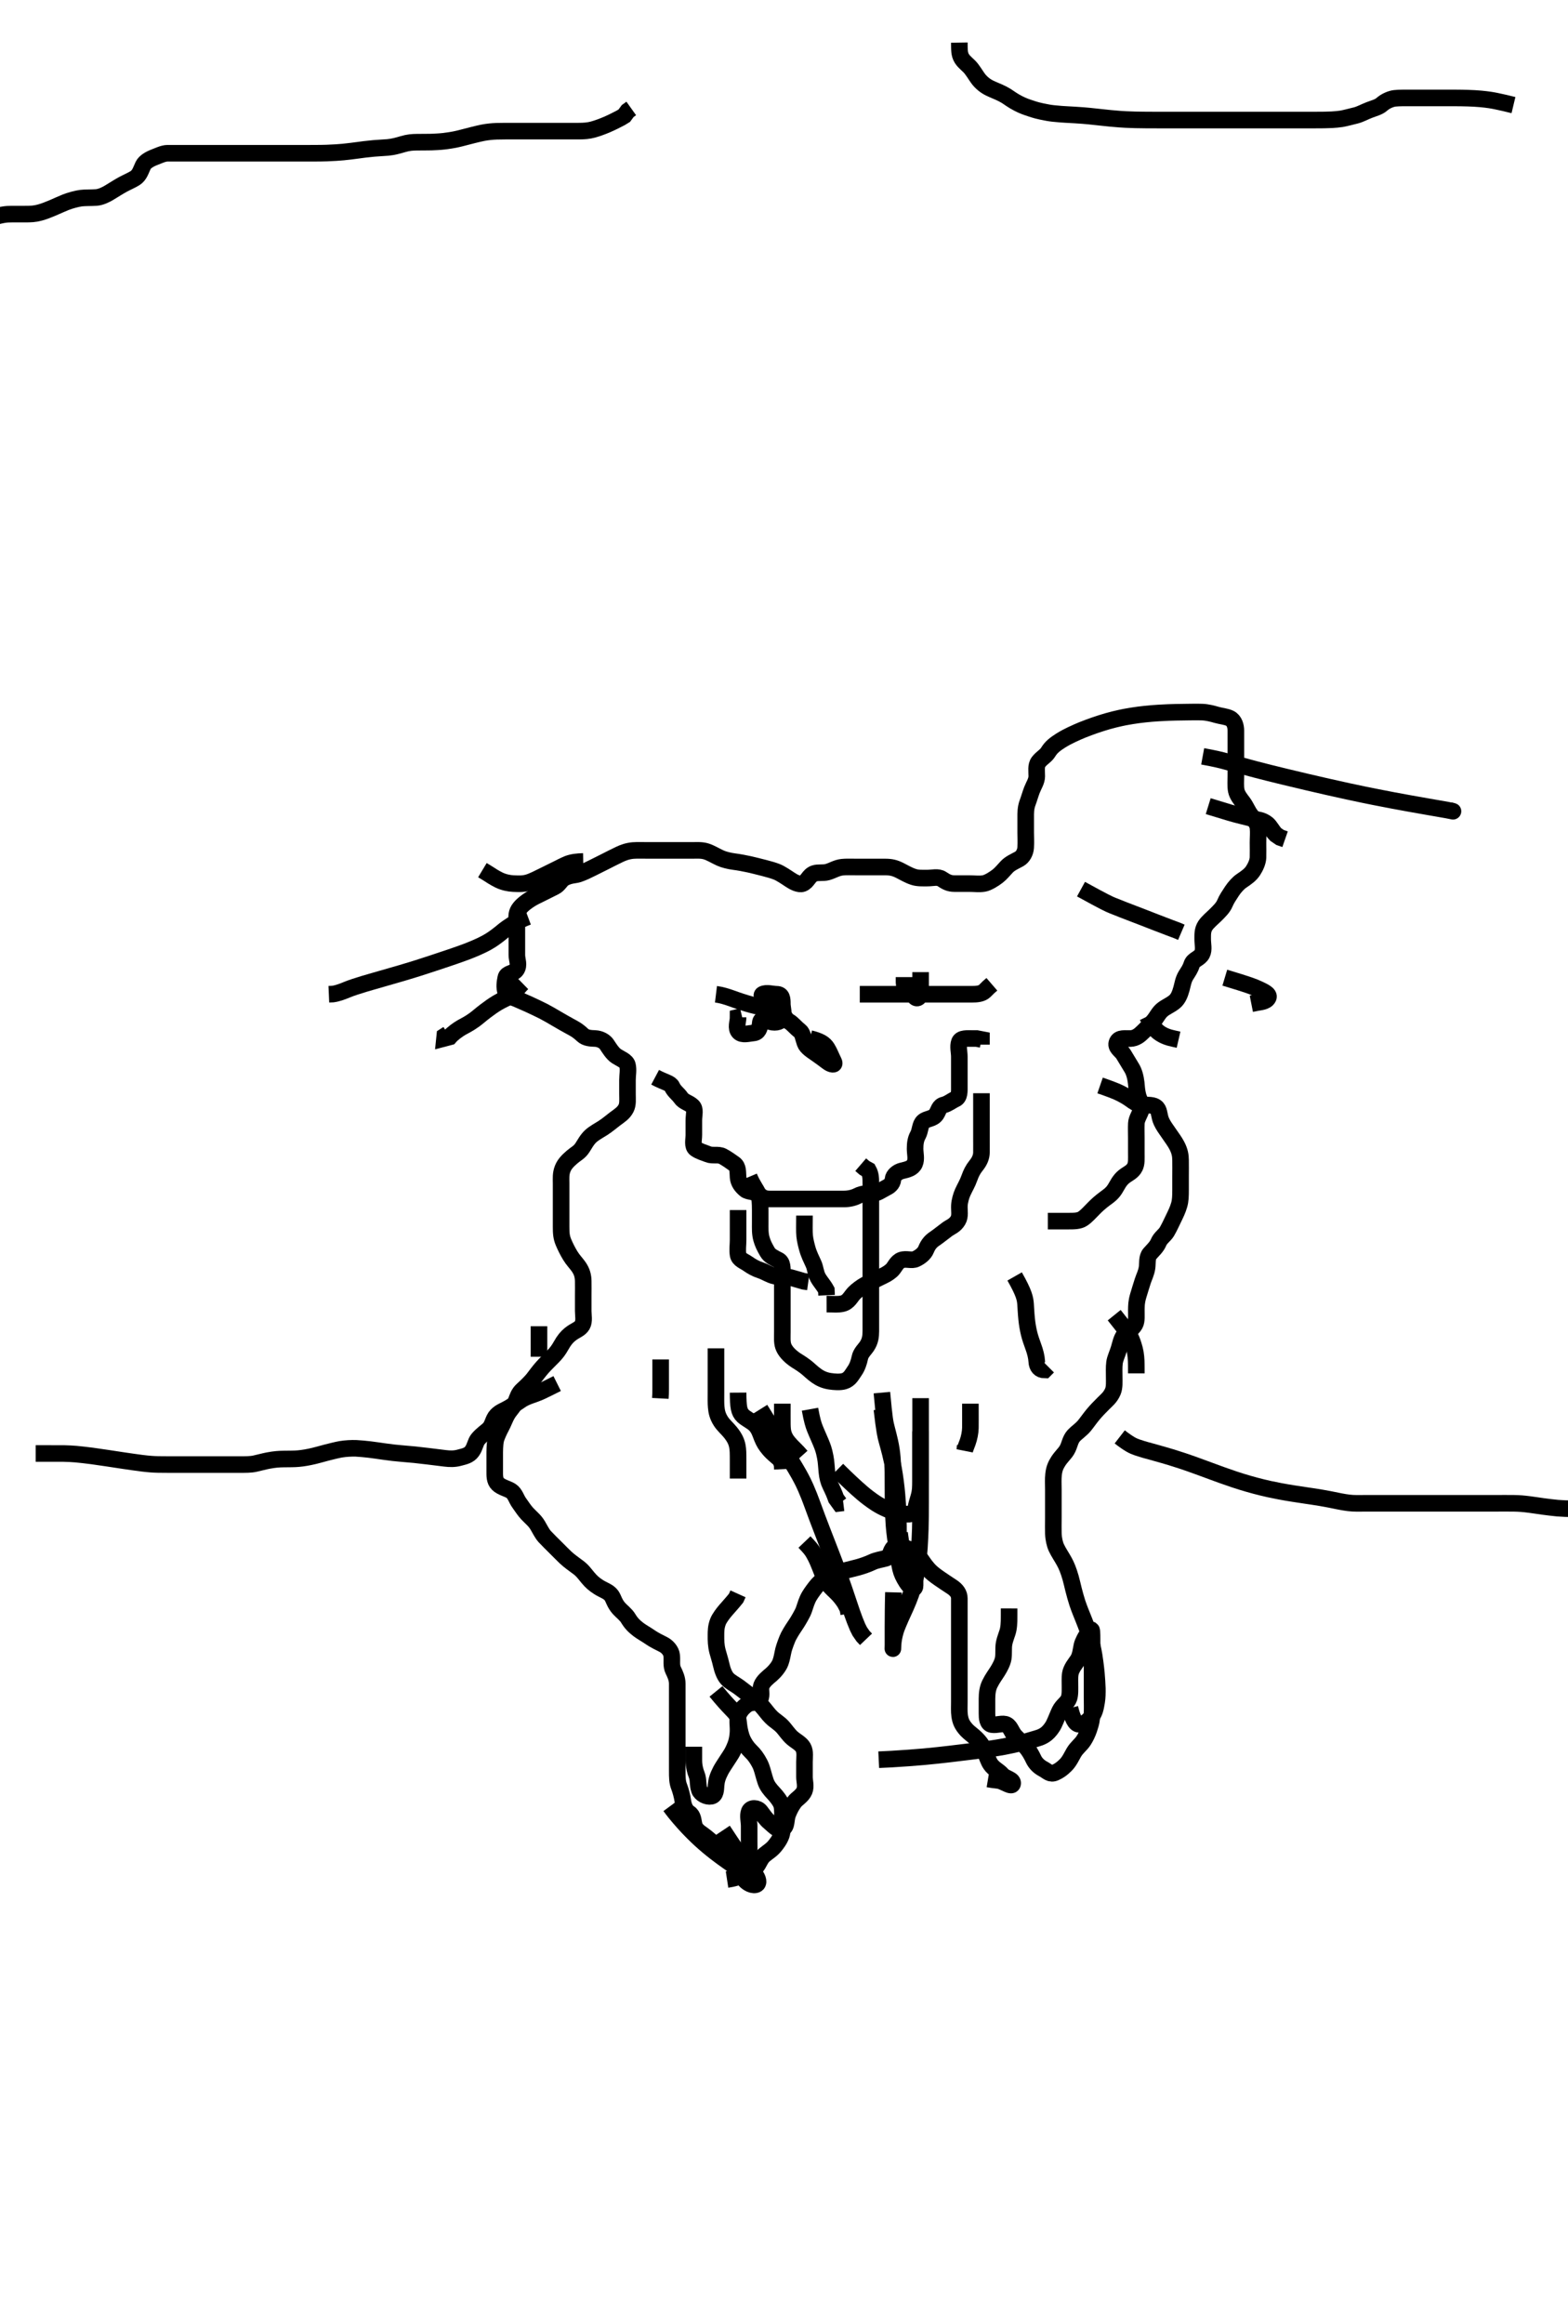 <svg width="283.5" height="420" xmlns="http://www.w3.org/2000/svg" xmlns:svg="http://www.w3.org/2000/svg" xmlns:xlink="http://www.w3.org/1999/xlink">
 <!-- Created with SVG-edit - http://svg-edit.googlecode.com/ -->
 <g display="inline" class="layer">
  <title>Layer 1</title>
  <path t="0,52,69,91,108,124,124,141,157,175,192,192,208,233,296,341,365,379,392,427,442,481,482,543,583,583,676,676,710,727,793,829,830,846,846,894,910,931,947,962,962,977,1023,1044,1094,1094,1128,1241,1241,1265,1311,1328,1345,1361,1362,1404,1428,1428,1446,1446,1478,1496,1519,1543,1544,1563,1646,1646,1664,1664,1683,1683,1746,1769,1833,1846,1880,1880,1897,1913,1930,1947,1947,1947,1969,1985,1997,2014,2065,2119,2119,2133,2258,2281,2315,2315,2332,2332,2349,2365,2389,2544,2568,2613,2787,2800,2800,2833,2850" d="M118.45,194.7C120.265,195.664 121.205,195.73 121.507,196.405C121.883,197.245 122.64,197.729 123.093,198.4C123.63,199.196 124.531,199.27 125.207,199.921C125.794,200.488 125.45,201.457 125.45,202.515C125.45,203.367 125.45,204.221 125.45,205.1C125.45,206 125.122,207.181 125.803,207.643C126.575,208.167 127.317,208.32 128.018,208.615C128.818,208.951 129.864,208.572 130.651,208.985C131.41,209.384 132.144,209.921 132.74,210.343C133.522,210.896 133.368,211.904 133.45,212.8C133.534,213.711 134.007,214.358 134.755,214.995C135.3,215.46 136.471,215.284 137.207,215.921C137.845,216.474 138.269,216.7 139.217,216.7C140.163,216.7 141.085,216.7 141.971,216.7C142.861,216.7 143.771,216.7 144.589,216.7C145.535,216.7 146.45,216.7 147.207,216.7C148.098,216.7 149.117,216.7 149.971,216.7C150.861,216.7 151.771,216.7 152.589,216.7C153.533,216.7 154.414,216.472 155.086,216.125C155.897,215.707 156.74,215.703 157.735,215.7C158.649,215.697 159.271,215.157 160.018,214.784C160.679,214.454 161.377,214.05 161.453,213.132C161.513,212.399 162.328,211.789 163.053,211.617C164.051,211.381 164.998,211.167 165.378,210.3C165.74,209.473 165.45,208.501 165.45,207.616C165.45,206.7 165.556,205.912 165.95,205.2C166.44,204.314 166.309,203.262 166.95,202.7C167.607,202.125 168.68,202.287 169.279,201.4C169.736,200.722 169.756,199.912 170.649,199.699C171.4,199.519 172.069,198.948 172.745,198.647C173.531,198.297 173.45,197.179 173.45,196.311C173.45,195.367 173.45,194.658 173.45,193.7C173.45,192.742 173.45,191.81 173.45,190.995C173.45,190.1 173.154,189.145 173.461,188.311C173.725,187.591 174.897,187.7 175.771,187.7L176.589,187.7L177.45,187.867L177.45,188.8" id="svg_1" stroke-width="3" stroke="#000" fill="none"/>
  <path t="3470,3518,3518,3535,3553,3570,3586,3586,3587,3603,3603,3603,3619,3620,3620,3635,3636,3636,3653,3653,3653,3670,3670,3670,3687,3703,3721,3721,3738,3738,3753,3753,3771,3872,3888,3904,3904,3920,3921,3921,3921,3937,3937,3937,3956,4066,4066,4066,4089,4104,4105,4105,4121,4138,4139,4139,4155,4155,4171,4172,4188,4189,4189,4189,4206,4206,4222,4222,4222,4238,4255,4291,4305,4322,4322,4339,4357,4357,4372,4373,4373,4389,4390,4406,4406,4407,4422,4492,4506,4506,4523,4523,4539,4539,4556,4556,4574,4574,4589,4607,4608,4623,4661,4673,4690,4707,4707,4723,4723,4741,4741,4757,4758,4774,4775,4775,4790,4791,4807,4826,4840,4857,4858,4875,4875,4892,4907,4925,4941,4958,4958,4975,4975,4975,4991,4991,5007,5008,5008,5008,5008,5008,5008,5009,5025,5025,5025,5026,5026,5026,5026,5026,5026,5041,5041,5041,5042,5042,5042,5042,5042,5042,5058,5058,5058,5058,5075,5076,5091,5108,5108,5125,5126,5142,5158,5175,5192,5209,5226,5242,5243,5259,5275,5275,5276,5293,5293,5293,5309,5325,5326,5342,5343,5359,5376,5392,5410,5426,5427,5427,5443,5444,5475,5476,5493,5493,5509,5526,5545,5546,5576,5593,5615,5616,5626,5627,5644,5644,5660,5660,5678,5678,5694,5694,5694,5710,5727,5727,5727,5744,5744,5744,5761,5761,5810,5833,5834,5834,5855,5856,5911,5911,5928,5928,5928,5945,5945,5945,5945,5946,5960,5961,5961,5961,5977,5978,5978,5995,5996,6011,6011,6028,6028,6045,6045,6045,6062,6079,6094,6112,6112,6113,6128,6128,6128,6145,6146,6162,6162,6162,6178,6178,6195,6195,6196,6213,6213,6229,6246,6246,6246,6290,6313,6329,6346,6347,6347,6362,6362,6363,6380,6380,6396,6413,6414,6429,6431,6447,6463,6464,6464,6479,6497,6513,6513,6531,6546,6585,6607,6608,6630,6647,6647,6664,6664,6665,6665,6665,6665,6680,6680,6680,6681,6681,6696,6697,6697,6697,6698,6714,6731,6780,6797,6798,6814,6814,6814,6831,6832,6832,6848,6848,6864,6895,6914,6931,6948,6949,6965,6966,6966,6981,6982,6982,6998,6998,7014,7015,7031,7032,7049,7066,7066,7081,7082,7082,7098,7099,7099,7116,7132,7132,7148,7165,7166,7166,7182,7182,7200,7200,7201,7216,7217,7233,7233,7251,7251,7266,7266,7267,7283,7284,7299,7299,7321,7369,7383,7399,7400,7400,7416,7417,7433,7433,7451,7451,7452,7466,7484,7484,7485,7500,7500,7501,7521,7522,7522,7522,7534,7534,7551,7552,7552,7566,7567,7584,7584,7601,7602,7602,7617,7617,7618,7633,7634,7650,7650,7667,7684,7684,7702,7717,7718,7718,7747,7748,7767,7784,7801,7801,7818,7819,7834,7835,7851,7852,7852,7867,7868,7868,7884,7885,7886,7902,7902,7918,7919,7919,7934,7935,7935,7952,7953,7969,7969,7970,7985,7986,8002,8002,8019,8020,8035,8036,8036,8053,8054,8069,8069,8070,8085,8085,8102,8122,8135,8136,8153,8169,8185,8202,8220,8236,8236,8237,8252,8252,8269,8270,8270,8286,8303,8303,8304,8320,8320,8321,8336,8337,8353,8354,8369,8370,8370,8386,8386,8403,8420,8421,8436,8437,8437,8454,8455,8455,8469,8470,8470,8471,8487,8488,8503,8504,8520,8520,8536,8537,8553,8571,8571,8572,8572,8573,8580,8580,8581,8581,8582,8582,8583,8584,8584" d="M189.45,220.7C191.451,220.7 192.163,220.7 193.283,220.7C194.155,220.7 195.129,220.698 195.772,220.257C196.53,219.736 197.047,219.093 197.85,218.301C198.248,217.909 198.83,217.331 199.849,216.583C200.418,216.164 201.023,215.772 201.567,214.932C202.022,214.231 202.341,213.382 203.217,212.668C203.877,212.129 204.76,211.831 205.194,210.932C205.523,210.25 205.448,209.468 205.45,208.372C205.452,207.395 205.45,206.533 205.45,205.7C205.45,204.721 205.41,203.946 205.454,203.047C205.497,202.181 206.085,201.427 206.365,200.501C206.615,199.674 205.982,198.82 205.803,198.177C205.496,197.075 205.513,196.393 205.429,195.7C205.303,194.665 205.056,193.715 204.599,192.983C204.197,192.338 203.649,191.401 203.117,190.533C202.682,189.825 201.575,189.297 201.979,188.347C202.346,187.485 203.45,187.743 204.387,187.704C205.363,187.664 206.021,187.129 206.671,186.479C207.053,186.097 207.87,185.322 208.408,184.721C209.149,183.894 209.418,183.122 210.117,182.533C210.798,181.959 211.497,181.743 212.314,181.099C213.008,180.551 213.342,179.688 213.617,178.7C213.839,177.9 213.928,177.077 214.45,176.242C214.865,175.578 215.201,175.137 215.471,174.3C215.769,173.378 216.874,173.304 217.336,172.395C217.729,171.62 217.443,170.679 217.45,169.7C217.455,168.911 217.402,168.115 217.907,167.315C218.323,166.656 219.217,165.933 219.69,165.46C220.388,164.763 221.123,164.081 221.461,163.264C221.771,162.512 222.252,161.815 222.755,161.047C223.208,160.353 223.925,159.572 224.45,159.221C225.413,158.576 226.08,158.093 226.55,157.379C226.967,156.744 227.421,155.807 227.45,154.99C227.478,154.183 227.45,153.111 227.45,152.3C227.45,151.4 227.546,150.495 227.45,149.6C227.364,148.801 226.712,148.074 226.155,147.353C225.583,146.61 225.308,145.797 224.745,145.043C224.32,144.474 223.69,143.725 223.522,142.9C223.362,142.113 223.45,141.105 223.45,140.185C223.45,139.221 223.45,138.3 223.45,137.4C223.45,136.499 223.45,135.815 223.45,134.864C223.45,134.099 223.457,133.109 223.45,132.033C223.445,131.264 223.199,130.234 222.35,129.821C221.689,129.5 220.682,129.416 219.95,129.2C219.218,128.984 218.234,128.733 217.359,128.704C216.284,128.67 215.253,128.7 214.65,128.704C213.998,128.709 213.304,128.718 212.575,128.736C211.818,128.754 211.04,128.771 209.45,128.867C208.65,128.915 207.849,128.982 207.05,129.066C206.249,129.151 205.449,129.255 204.65,129.383C203.849,129.511 203.044,129.645 201.45,130.033C200.647,130.229 199.854,130.462 199.072,130.71C198.301,130.954 197.552,131.215 196.83,131.485C196.134,131.746 195.461,131.983 193.758,132.778C193.275,133.004 192.438,133.431 191.775,133.853C190.761,134.5 190.071,135.023 189.533,135.9C189.061,136.668 188.408,136.903 187.783,137.7C187.25,138.382 187.46,139.4 187.45,140.3C187.44,141.2 186.913,141.906 186.571,142.8C186.276,143.572 186.054,144.392 185.803,145.052C185.418,146.062 185.45,147.033 185.45,147.71C185.45,148.485 185.45,149.533 185.45,150.453C185.45,151.213 185.512,152.202 185.447,153.184C185.39,154.053 184.93,154.893 184.265,155.253C183.389,155.728 182.614,156.051 182.025,156.675C181.516,157.213 180.972,157.894 180.387,158.348C179.714,158.871 178.618,159.558 177.907,159.679C177.019,159.829 176.229,159.7 175.25,159.7C174.322,159.7 173.399,159.7 172.589,159.7C171.617,159.7 171.066,159.386 170.283,158.867C169.578,158.399 168.597,158.7 167.69,158.7C166.783,158.7 165.95,158.754 165.128,158.478C164.208,158.17 163.45,157.7 162.671,157.311C161.783,156.867 161.111,156.701 160.039,156.7C159.45,156.7 158.586,156.7 157.45,156.7C156.564,156.7 155.727,156.7 155.079,156.7C153.783,156.7 152.961,156.658 152.271,156.736C151.24,156.852 150.549,157.354 149.617,157.615C148.812,157.84 147.898,157.625 147.217,157.871C146.193,158.24 146.044,159.345 145.117,159.7C144.454,159.954 143.437,159.387 142.841,158.99C142.162,158.538 141.127,157.843 140.479,157.585C139.788,157.31 139.03,157.105 138.247,156.901C137.053,156.591 136.26,156.399 135.492,156.221C134.765,156.052 133.493,155.822 132.722,155.725C131.853,155.617 130.843,155.359 130.25,155.089C129.237,154.628 128.503,154.131 127.617,153.867C126.809,153.626 125.907,153.7 125.199,153.7C124.218,153.7 123.264,153.7 122.35,153.7C121.454,153.7 120.594,153.7 119.888,153.7C119.046,153.7 117.851,153.7 117.261,153.7C116.407,153.7 115.133,153.664 114.471,153.721C113.443,153.809 112.645,154.124 112.05,154.405C111.04,154.88 110.25,155.3 109.45,155.7C108.65,156.1 108.05,156.4 107.053,156.899C106.322,157.264 105.431,157.707 104.597,157.984C103.931,158.205 103.105,158.119 102.013,158.7C101.362,159.046 101.109,159.87 100.311,160.269C99.728,160.562 98.746,161.051 97.783,161.533C97.222,161.814 96.27,162.233 95.472,162.8C94.828,163.257 93.987,163.899 93.617,164.7C93.292,165.403 93.45,166.353 93.45,167.216C93.45,168.085 93.45,169.033 93.45,169.94C93.45,170.637 93.45,171.744 93.45,172.587C93.45,173.525 93.941,174.379 93.378,175.253C92.899,175.998 91.62,175.819 91.45,176.7C91.307,177.444 91.111,178.406 91.45,179.367C91.662,179.967 93,180.363 93.442,180.555C94.46,180.995 95.013,181.24 95.581,181.496C96.154,181.755 97.786,182.528 98.264,182.779C99.131,183.233 99.887,183.68 100.589,184.095C101.616,184.702 102.331,185.096 103.043,185.489C103.718,185.862 104.365,186.153 105.317,187.053C105.923,187.627 106.755,187.668 107.617,187.7C108.452,187.731 109.315,188.178 109.702,188.762C110.149,189.437 110.745,190.421 111.451,190.886C112.13,191.333 113.259,191.735 113.446,192.5C113.66,193.374 113.45,194.3 113.45,195.2C113.45,196.111 113.45,197.022 113.45,197.721C113.45,198.7 113.561,199.555 113.194,200.3C112.753,201.195 111.929,201.679 111.217,202.215C110.419,202.814 109.861,203.328 108.966,203.9C108.293,204.33 107.447,204.772 106.861,205.3C106.122,205.966 105.74,206.768 105.283,207.457C104.73,208.291 104.142,208.51 103.451,209.105C102.564,209.867 102.045,210.448 101.738,211.215C101.358,212.162 101.45,213.021 101.45,213.875C101.45,214.816 101.45,215.867 101.45,216.536C101.45,217.301 101.45,218.304 101.45,219.157C101.45,220.121 101.449,220.915 101.45,221.69C101.452,222.89 101.491,223.6 101.886,224.536C102.215,225.317 102.617,226.12 103.086,226.9C103.581,227.723 104.139,228.269 104.589,228.9C105.271,229.857 105.429,230.678 105.45,231.533C105.471,232.395 105.45,233.3 105.45,234.2C105.45,235.121 105.45,236.033 105.45,236.951C105.45,237.695 105.679,238.821 105.279,239.497C104.805,240.299 104,240.404 103.053,241.184C102.464,241.669 102.005,242.207 101.45,243.2C100.994,244.015 100.585,244.543 100.041,245.105C99.26,245.91 98.635,246.497 98.05,247.157C97.434,247.853 96.855,248.652 96.45,249.179C96.055,249.694 95.224,250.526 94.492,251.179C93.755,251.836 93.571,252.56 93.282,253.301C92.958,254.132 92.201,254.798 91.693,255.679C91.321,256.322 91.003,257.241 90.599,257.972C90.297,258.519 89.748,259.692 89.621,260.297C89.441,261.149 89.45,262.367 89.45,263.039C89.45,264.021 89.45,264.875 89.45,265.815C89.45,266.7 89.407,267.608 90.013,268.2C90.67,268.842 91.732,269.037 92.388,269.457C93.143,269.942 93.341,270.909 93.875,271.639C94.358,272.299 94.798,273.017 95.337,273.585C96.08,274.37 96.686,274.808 97.207,275.679C97.643,276.407 98.008,277.197 98.492,277.721C99.039,278.314 99.85,279.1 100.45,279.7C101.05,280.3 101.844,281.104 102.25,281.489C102.842,282.051 103.864,282.794 104.429,283.2C105.309,283.833 105.664,284.387 106.26,285.104C106.951,285.936 107.431,286.327 108.199,286.828C109.09,287.409 110.02,287.626 110.55,288.364C110.956,288.929 111.087,289.795 111.933,290.729C112.373,291.216 113.172,291.82 113.555,292.457C114.114,293.385 114.639,293.914 115.45,294.533C116.024,294.972 116.804,295.38 117.702,296C118.267,296.39 119.23,296.874 119.929,297.221C120.61,297.559 121.36,298.341 121.446,299.216C121.54,300.175 121.313,301.057 121.734,301.9C122.064,302.562 122.448,303.4 122.45,304.3C122.452,305.2 122.45,306.1 122.45,307.009C122.45,308.033 122.45,308.705 122.45,309.449C122.45,310.557 122.45,311.351 122.45,312.243C122.45,313.2 122.45,313.932 122.45,315.039C122.45,315.867 122.45,316.742 122.45,317.387C122.45,318.653 122.448,319.2 122.45,320.016C122.452,321.238 122.445,322.061 122.803,322.956C123.054,323.586 123.36,324.752 123.435,325.365C123.549,326.286 123.877,327.239 124.599,327.693C125.362,328.173 125.303,329.047 125.522,329.875C125.748,330.731 126.503,331.184 127.053,331.584C128.081,332.332 128.484,332.751 129.221,333.387C130.083,334.132 130.748,334.646 131.408,335.179C131.728,335.438 132.898,336.29 133.317,337.039C133.746,337.808 133.808,338.573 134.45,339.533C134.818,340.084 135.785,340.819 136.589,340.653C137.433,340.48 136.957,339.361 136.591,338.923C136.129,338.368 135.532,337.71 134.875,336.871C134.1,335.88 133.704,335.296 133.283,334.681C132.846,334.043 132.41,333.384 131.971,332.721L131.537,332.063L131.113,331.421L130.703,330.805" id="svg_2" stroke-width="3" stroke="#000" fill="none"/>
  <path t="8776,8888,8906,8906,8923,8938,8938,8956,8956,8972,9012,9028,9028,9039,9056,9056,9056,9056,9072,9072,9072,9073,9073,9073,9089,9089,9089,9089,9106,9106,9123,9144,9156,9156,9189,9189,9207,9224,9224,9224,9240,9240,9240,9240,9257,9257,9257,9257,9257,9257,9274,9274,9274,9274,9274,9274,9290,9290,9291,9306,9306,9307,9324,9324,9324,9324,9340,9340,9340,9357,9357,9374,9374,9374,9392,9392,9392,9408,9408,9440,9440,9502,9526,9526,9526,9541,9541,9541,9542,9542,9558,9558,9559,9559,9575,9575,9575,9591,9618,9619,9643,9643,9658,9658,9675,9675,9675,9691,9708,9708,9726,9726,9742,9743,9743,9743,9758,9758,9776,9776,9792,9792,9809,9809,9825,9825,9841,9842,9842,9842,9858,9859,9859,9875,9875,9875,9892,9892,9909,9925,10015,10015,10043,10043,10061,10061,10061,10061" d="M125.45,315.7C125.45,316.519 125.45,317.467 125.45,318.179C125.45,319.2 125.702,320.13 125.95,320.742C126.331,321.682 126.101,322.538 126.451,323.531C126.698,324.231 127.783,324.812 128.589,324.653C129.462,324.482 129.409,323.364 129.468,322.677C129.543,321.801 129.736,321.099 130.335,319.957C130.565,319.519 131.154,318.64 131.45,318.179C132.045,317.252 132.419,316.828 132.964,315.422C133.285,314.593 133.394,313.785 133.432,313.076C133.492,311.966 133.258,310.985 133.486,310.1C133.709,309.234 134.46,308.493 135.093,308.057C135.814,307.561 137.022,307.877 137.408,307.138C137.863,306.268 137.384,305.405 137.679,304.648C138.003,303.813 138.87,303.155 139.45,302.658C140.049,302.145 140.838,301.222 141.114,300.444C141.409,299.611 141.435,299.134 141.661,298.186C141.778,297.694 142.321,296.193 142.586,295.704C143.122,294.716 143.45,294.263 144.039,293.371C144.314,292.956 145.135,291.563 145.327,290.997C145.656,290.032 145.863,289.262 146.322,288.475C146.65,287.912 147.43,286.85 147.853,286.387C148.464,285.716 149.196,285.137 150.092,284.722C150.731,284.426 151.725,284.139 152.783,283.867C153.55,283.669 154.338,283.487 155.162,283.264C155.786,283.095 156.953,282.706 157.763,282.311C158.419,281.99 159.469,281.833 160.163,281.639C161.124,281.37 160.919,280.247 161.594,279.7C162.367,279.074 163.202,279.627 164.154,279.929C165.162,280.248 165.705,280.818 166.189,281.423C166.691,282.051 167.08,282.779 167.872,283.657C168.375,284.216 168.959,284.675 169.851,285.297C170.738,285.916 171.337,286.291 172.142,286.828C172.95,287.367 173.45,288.033 173.45,288.885C173.45,289.816 173.45,290.584 173.45,291.547C173.45,292.387 173.45,293.383 173.45,294.179C173.45,294.931 173.45,296.039 173.45,296.867C173.45,297.7 173.45,298.679 173.45,299.397C173.45,300.464 173.45,301.062 173.45,302.06C173.45,302.733 173.45,303.929 173.45,304.879C173.45,305.7 173.45,306.679 173.45,307.533C173.45,308.325 173.396,309.364 173.507,310.104C173.659,311.115 173.931,311.768 174.783,312.7C175.183,313.136 175.977,313.692 176.445,314.157C177.362,315.069 177.664,315.64 178.029,316.475C178.485,317.519 178.695,318.274 179.086,318.853C179.686,319.742 180.564,320.041 181.207,320.8C181.75,321.441 183.299,321.61 183.079,322.416C182.911,323.034 181.742,322.125 180.685,321.821L180.079,321.744L179.387,321.658L178.637,321.533" id="svg_3" stroke-width="3" stroke="#000" fill="none"/>
  <path t="10355,10410,10427,10427,10444,10444,10460,10460,10460,10477,10477,10477,10477,10477,10495,10495,10495,10495,10495,10495,10495,10495,10511,10511,10511,10511,10511,10511,10511,10511,10528,10528,10528,10529,10529,10529,10529,10544,10544,10544,10544,10562,10563,10563,10578,10578,10595,10595,10611,10612,10612,10612,10627,10628,10628,10645,10661,10662,10678,10678,10678,10695,10696,10696,10712,10712,10730,10730,10745,10746,10746,10746,10762,10762,10762,10779,10779,10779,10795,10795,10812,10812,10812,10829,10830,10846,10846,10862,10862,10878,10879,10895,10895,10913,10913,10929,10930,10930,10930,10946,10946,10963,10980,10980,10980,11053,11053,11063,11079,11080,11097,11097,11113,11129,11129,11129,11146,11146,11146,11147,11163,11163,11163,11180,11180,11180,11180,11197,11198,11214,11214,11214,11231,11231,11231,11231,11247,11247,11247,11264,11264,11264,11281,11282,11297,11298,11315,11315,11315,11319,11320,11320,11320,11320,11320" d="M193.45,308.7C193.886,310.515 194.394,311.593 195.086,311.643C195.963,311.706 196.754,311.122 197.428,310.157C197.904,309.477 198.07,308.855 198.283,307.533C198.4,306.814 198.417,306.021 198.403,305.145C198.396,304.667 198.287,303.033 198.228,302.414C198.166,301.761 198.09,301.08 197.993,300.377C197.893,299.658 197.805,298.921 197.478,297.465C197.154,296.024 196.915,295.34 196.682,294.671C196.452,294.012 196.201,293.371 195.95,292.742C195.458,291.508 195.194,290.911 194.783,289.7C194.581,289.104 194.257,287.914 194.111,287.332C193.969,286.763 193.715,285.668 193.567,285.156C193.164,283.754 192.817,282.966 192.45,282.283C191.96,281.375 191.426,280.644 190.992,279.721C190.706,279.115 190.48,278.106 190.451,277.185C190.424,276.294 190.45,275.56 190.45,274.363C190.45,273.588 190.45,272.765 190.45,271.951C190.45,270.865 190.45,270.019 190.45,269.189C190.45,268.325 190.386,267.374 190.486,266.489C190.599,265.489 190.843,264.868 191.337,264.1C191.876,263.261 192.494,262.744 192.881,262.1C193.446,261.158 193.426,260.256 194.164,259.448C194.604,258.967 195.471,258.385 196.05,257.69C196.465,257.192 197.031,256.367 197.65,255.622C198.232,254.921 198.851,254.306 199.45,253.7C200.042,253.101 200.743,252.586 201.207,251.5C201.531,250.741 201.45,249.7 201.45,248.9C201.45,248.1 201.4,247.095 201.507,246.3C201.616,245.491 202.021,244.745 202.329,243.721C202.557,242.962 202.734,241.997 203.212,241.353C203.839,240.506 204.649,240.363 205.207,239.378C205.575,238.728 205.437,237.533 205.454,236.747C205.473,235.925 205.452,235.363 205.803,234.162C206.042,233.343 206.336,232.436 206.617,231.533C206.83,230.848 207.243,230.113 207.393,229.105C207.503,228.363 207.333,227.237 207.893,226.6C208.478,225.934 209.137,225.353 209.465,224.561C209.814,223.717 210.581,223.276 210.971,222.617C211.368,221.945 211.778,221.06 212.098,220.395C212.599,219.355 212.94,218.687 213.207,217.743C213.428,216.963 213.446,216.195 213.45,215.057C213.453,214.395 213.45,213.351 213.45,212.668C213.45,211.471 213.47,210.741 213.45,209.7C213.434,208.878 213.351,208.151 212.786,207.057C212.431,206.37 211.929,205.7 211.451,205.005C210.783,204.034 210.367,203.499 210.012,202.742C209.54,201.732 209.656,200.798 209.195,200.271C208.585,199.572 207.447,199.783 206.419,199.697C205.696,199.637 204.97,199.115 204.346,198.658C203.826,198.278 202.791,197.683 201.913,197.301C201.439,197.095 200.429,196.721 199.915,196.536L198.901,196.185" id="svg_4" stroke-width="3" stroke="#000" fill="none"/>
  <path t="11739,11784,11784,11814,11814,11814,11832,11832,11832,11832,11850,11850,11866,11866,11866,11883,11883,11907,11907,11984,12000,12017,12018,12033,12033,12049,12050,12067,12067,12083,12083,12100,12117,12134,12134,12150,12150,12167,12167,12184,12184,12184,12201,12201,12201,12217,12217,12217,12234,12234,12250,12251,12268,12268,12284,12284,12301,12318,12334,12334,12334,12351,12351,12368,12368,12384,12385,12402,12402,12419,12419,12419,12434,12435,12452,12452,12468,12469,12485,12502,12502,12502,12518,12518,12518,12535,12535,12552,12568,12568,12584,12585,12602,12602,12618,12618,12668,12668,12680" d="M135.45,212.7C136.155,214.362 136.714,214.891 137.117,215.867C137.429,216.625 137.439,217.511 137.45,218.7C137.455,219.299 137.449,220.179 137.45,221.015C137.451,222.015 137.398,222.91 137.671,223.9C137.899,224.723 138.199,225.329 138.755,226.291C139.169,227.009 139.996,227.366 140.74,227.748C141.531,228.154 141.45,229.221 141.45,230.184C141.45,230.875 141.45,231.952 141.45,232.669C141.45,233.705 141.45,234.449 141.45,235.557C141.45,236.315 141.45,237.184 141.45,238.047C141.45,239.064 141.45,239.9 141.45,240.8C141.45,241.585 141.369,242.563 141.621,243.301C141.909,244.146 142.637,244.906 143.45,245.533C144.027,245.979 144.683,246.281 145.65,247.021C146.272,247.498 146.817,248.092 147.65,248.678C148.229,249.086 149.035,249.494 150.05,249.643C150.843,249.759 151.877,249.845 152.614,249.628C153.643,249.325 154.009,248.494 154.55,247.721C154.99,247.093 155.3,246.185 155.459,245.395C155.641,244.492 156.35,243.9 156.745,243.296C157.362,242.35 157.439,241.536 157.45,240.584C157.459,239.816 157.45,238.864 157.45,238.099C157.45,237.095 157.45,236.243 157.45,235.279C157.45,234.485 157.45,233.71 157.45,232.51C157.45,231.817 157.45,230.864 157.45,230.099C157.45,229.105 157.45,228.185 157.45,227.315C157.45,226.367 157.45,225.439 157.45,224.648C157.45,223.622 157.45,222.936 157.45,222.101C157.45,221.105 157.45,220.185 157.45,219.2C157.45,218.378 157.45,217.489 157.45,216.5C157.45,215.721 157.45,214.721 157.45,213.947C157.45,213.052 157.45,212.269 157.007,211.478L156.301,211.089L155.619,210.501" id="svg_5" stroke-width="3" stroke="#000" fill="none"/>
  <path t="13100,13152,13186,13186,13204,13204,13204,13204,13221,13221,13237,13237,13254,13254,13254,13270,13316" d="M145.45,219.7C145.45,221.525 145.398,222.537 145.486,223.397C145.568,224.206 145.795,225.061 145.971,225.7C146.233,226.653 146.711,227.614 147.093,228.444C147.423,229.162 147.473,230.147 147.893,230.9C148.359,231.737 148.882,232.215 149.408,233.179L149.45,234.1" id="svg_6" stroke-width="3" stroke="#000" fill="none"/>
  <path t="13938,14022,14056,14056,14056,14056,14056,14073,14074,14074,14074,14074,14074,14225,14287,14364,14398,14405,14406" d="M129.45,179.7C130.383,179.814 131.436,180.142 132.183,180.41C132.605,180.561 133.526,180.893 134.025,181.052C135.609,181.557 136.168,181.69 137.28,181.938C137.821,182.059 138.844,182.256 139.311,182.338C140.72,182.587 141.45,182.921 141.798,183.643L141.571,183.7L140.74,183.347L140.098,183.053" id="svg_7" stroke-width="3" stroke="#000" fill="none"/>
  <path t="14678,14709,14709,14726,14726,14726,14828,14843,14859,14859,14877,14877,14877,14893,14893,14910,14926,14952,14952,14977,14977,15140,15145,15176,15176,15194,15194,15194,15194,15248,15320,15320,15328,15329,15345,15361,15379,15379,15402,15497,15521,15521,15583,15583,15612,15612,15629,15646,15646,15666,15679,15696,15713,15729,15760,15776" d="M146.45,187.7C148.275,188.157 149.041,188.621 149.565,189.468C149.994,190.164 150.27,190.921 150.741,191.881C151.096,192.605 150.249,192.412 149.636,191.938C148.909,191.377 148.197,190.878 147.701,190.525C146.78,189.872 145.823,189.315 145.535,188.5C145.234,187.648 145.121,186.694 144.599,186.3C143.791,185.69 143.349,185.02 142.649,184.616C141.863,184.163 141.624,183.201 141.306,182.515C140.955,181.76 140.042,181.449 139.151,181.111C138.588,180.896 137.333,179.994 137.893,179.7C138.582,179.338 139.65,179.692 140.408,179.7C141.409,179.71 141.45,180.519 141.45,181.467C141.45,182.179 141.855,183.309 141.418,184.125C141.051,184.811 139.861,184.963 138.95,184.533C138.227,184.192 137.545,184.023 137.461,184.885C137.37,185.809 137.127,186.606 136.265,186.689C135.34,186.779 134.211,187.14 133.617,186.533C132.953,185.856 133.45,184.7 133.45,183.867L134.155,183.7" id="svg_8" stroke-width="3" stroke="#000" fill="none"/>
  <path t="16380,16481,16497,16497,16497,16515,16515,16515,16532,16532,16549,16549,16565,16565,16583,16583,16583,16598,16599,16665,16666,16683,16683,16700,16716,16744,16744" d="M155.45,179.7C157.907,179.7 158.783,179.7 159.711,179.7C160.502,179.7 161.529,179.7 162.214,179.7C163.049,179.7 164.05,179.7 164.85,179.7C165.85,179.7 166.65,179.7 167.65,179.7C168.45,179.7 169.45,179.7 170.25,179.7C171.05,179.7 172.041,179.7 172.879,179.7C173.893,179.7 174.671,179.7 175.65,179.7C176.578,179.7 177.498,179.643 178.061,179.089L178.755,178.4L179.335,177.9" id="svg_9" stroke-width="3" stroke="#000" fill="none"/>
  <path t="17250,17585,17617,17636,17668,17698,17736,17752,17752,17770,17787,17988" d="M166.45,175.7C166.45,177.4 166.46,178.3 166.45,179.2C166.44,180.179 165.854,180.708 165.408,180.179C164.855,179.522 164.155,179 163.522,178.3L163.45,177.5L163.45,176.6" id="svg_10" stroke-width="3" stroke="#000" fill="none"/>
  <path t="19259,19356,19389,19389,19389,19408,19408,19408,19408,19408,19409,19436,19436,19459,19459,19476,19476,19493,19493,19509,19509,19509,19509" d="M105.45,155.7C104.408,155.721 103.436,155.829 102.607,156.157C102.096,156.36 100.784,157.034 100.365,157.242C99.444,157.702 98.961,157.944 97.987,158.413C97.519,158.639 96.312,159.285 95.436,159.529C94.472,159.796 93.692,159.729 92.793,159.696C92.044,159.667 91.029,159.456 90.214,159.053C89.258,158.582 88.767,158.217 87.971,157.721L87.219,157.269" id="svg_11" stroke-width="3" stroke="#000" fill="none"/>
  <path t="19868,19911,19928,19928,19943,19944,19944,19944,19960,19960,19960,19960,19960,19977,19977,19977,19978,19978,19978,19993,19993,19993,19993,19993,19993,19993,19993,20011,20011,20011,20011,20011,20011,20011,20011,20011,20028,20028,20028,20028,20028,20044,20044,20044" d="M95.45,165.7C93.814,166.311 93.12,166.786 92.429,167.221C91.437,167.846 90.846,168.363 90.408,168.721C89.687,169.311 88.816,169.916 88.127,170.3C87.376,170.718 86.53,171.107 86.077,171.3C84.616,171.922 84.08,172.103 83.536,172.3C82.411,172.707 81.829,172.901 81.241,173.1C79.451,173.704 78.849,173.901 78.243,174.101C77.628,174.305 76.346,174.722 75.67,174.936C74.965,175.159 74.225,175.391 72.617,175.867C71.745,176.124 70.837,176.383 69.909,176.648C68.977,176.915 68.054,177.177 67.157,177.439C66.299,177.689 65.491,177.913 64.117,178.367C63.562,178.55 63.098,178.722 62.713,178.881C62.113,179.128 61.117,179.533 60.199,179.664L59.455,179.696" id="svg_12" stroke-width="3" stroke="#000" fill="none"/>
  <path t="20424,20479,20494,20495,20495,20495,20512,20512,20512,20512,20529,20529,20529,20546,20546,20546,20546,20563,20563,20630,20638,20638" d="M94.45,177.7C93.408,178.721 92.98,179.578 92.374,179.952C91.615,180.42 90.942,180.637 89.929,181.243C89.192,181.683 88.485,182.191 87.817,182.695C86.941,183.355 86.328,183.916 85.774,184.315C84.721,185.072 84.094,185.348 83.471,185.7C82.863,186.043 81.789,186.813 81.285,187.413L80.373,187.653L80.415,187.243L80.982,186.881" id="svg_13" stroke-width="3" stroke="#000" fill="none"/>
  <path t="21391,21447,21447,21447,21447,21447,21447,21447,21463,21463,21463,21463,21463,21463,21464,21464,21481,21481,21481,21481,21482,21482,21482,21482,21482,21500,21500,21500,21500,21500,21500,21500,21500,21500,21601,21601,21601,21601,21601,21601,21601,21601,21601,21616,21616,21616,21616,21616,21616,21617,21617,21617" d="M217.45,136.7C219.879,137.143 220.898,137.414 221.477,137.572C222.096,137.741 222.75,137.922 223.434,138.109C224.143,138.303 226.372,138.901 227.142,139.101C227.929,139.306 228.739,139.512 229.575,139.721C230.44,139.937 231.34,140.159 232.278,140.385C234.283,140.87 235.357,141.122 236.474,141.384C237.627,141.654 238.808,141.927 240.012,142.2C241.231,142.476 242.457,142.751 243.686,143.016C246.115,143.54 247.306,143.781 248.473,144.013C249.613,144.241 250.724,144.455 251.804,144.658C252.848,144.855 253.855,145.04 254.821,145.213C256.616,145.536 257.441,145.679 258.214,145.813C258.933,145.939 259.595,146.053 260.2,146.158C260.745,146.253 261.228,146.336 261.646,146.413C262.284,146.531 262.499,146.576 262.643,146.611C262.719,146.628 262.723,146.632 262.658,146.617L262.523,146.581L262.318,146.524L262.043,146.443" id="svg_14" stroke-width="3" stroke="#000" fill="none"/>
  <path t="21829,21866,21866,21867,21867,21883,21883,21883,21883,21900,21900,21933,21933,22019,22020" d="M218.45,145.7C222.335,146.9 223.086,147.102 223.861,147.3C224.651,147.502 225.851,147.794 226.632,148C227.368,148.194 228.17,148.157 229.111,148.901C229.665,149.339 230.021,150.183 230.671,150.839L231.45,151.367L232.346,151.679" id="svg_15" stroke-width="3" stroke="#000" fill="none"/>
  <path t="22216,22269,22269,22269,22269,22269,22269,22270,22270,22286,22286,22286,22286,22286,22286,22384,22384,22384,22384" d="M195.45,160.7C199.857,163.121 200.472,163.387 201.122,163.653C201.797,163.928 202.491,164.201 203.195,164.475C203.901,164.749 204.602,165.013 206.585,165.778C207.192,166.012 207.769,166.238 208.846,166.658C209.346,166.853 210.275,167.213 211.506,167.679L212.222,167.943L212.846,168.179L213.591,168.499" id="svg_16" stroke-width="3" stroke="#000" fill="none"/>
  <path t="22596,22636,22636,22636,22636,22654,22716,22734,22735,22735,22735" d="M221.45,176.7C225.849,178.021 226.636,178.34 227.367,178.679C228.314,179.12 229.612,179.653 229.306,180.311C228.931,181.116 227.706,181.089 227.007,181.264L226.245,181.415" id="svg_17" stroke-width="3" stroke="#000" fill="none"/>
  <path t="22858,22905,22905,22905,22922,22922,22922,22939" d="M207.45,183.7C208.306,185.467 208.984,186.215 209.564,186.637C210.412,187.256 211.337,187.533 212.142,187.704L213.085,187.921" id="svg_18" stroke-width="3" stroke="#000" fill="none"/>
  <path t="24322,24456,24490,24490,24490,24490,24490,24490,24509,24509,24509,24509,24509,24509,24509,24509,24509,24525,24525,24526,24526,24526,24526,24526,24542,24543,24543,24561,24576,24576,24593,24593,24609,24626,24626,24642,24642,24643,24661,24661,24661,24677,24693,24693,24693,24693,24710,24710,24710,24726,24727,24727,24727,24743,24743,24743,24743,24743,24743,24760,24760,24760,24760,24760,24760,24776,24777,24777,24777,24777,24793,24794,24794,24794,24810,24810,24810,24810,24810,24811,24811,24827,24827,24844,24860,24860,24861,24877,24894,24894,24894,24912,24912,24912,24928,24929,24945,24961,24961,24978,24978,25011,25012,25028,25029,25029,25045,25062,25062,25079,25079" d="M6.45,262.7C9.81,262.7 10.95,262.694 11.517,262.703C12.243,262.714 13.17,262.768 13.721,262.814C14.337,262.866 15.784,263.03 16.62,263.143C17.521,263.264 18.467,263.404 19.442,263.551C20.429,263.699 21.411,263.85 22.372,263.995C23.293,264.133 24.949,264.371 25.657,264.457C26.283,264.533 26.84,264.592 27.337,264.628C28.189,264.69 28.923,264.699 30.33,264.7C31.043,264.701 31.717,264.7 32.783,264.7C33.783,264.7 34.492,264.7 35.45,264.7C36.408,264.7 37.345,264.7 38.169,264.7C38.916,264.7 39.871,264.7 40.686,264.7C41.554,264.7 42.749,264.7 43.337,264.7C44.379,264.7 45.301,264.715 46.117,264.533C46.874,264.365 47.818,264.11 48.485,263.984C49.677,263.758 50.45,263.712 51.218,263.701C52.423,263.684 53.145,263.698 53.943,263.628C54.825,263.551 55.787,263.381 56.818,263.132C57.357,263.002 57.9,262.847 58.999,262.551C59.544,262.404 61.115,262.021 61.607,261.943C62.541,261.796 63.45,261.743 64.355,261.766C64.818,261.778 66.293,261.918 66.815,261.984C67.88,262.119 68.408,262.203 69.43,262.347C70.783,262.538 71.516,262.62 72.492,262.7C73.175,262.756 74.45,262.865 74.978,262.921C76.157,263.048 76.781,263.125 77.408,263.2C78.026,263.274 79.175,263.418 80.478,263.578C81.304,263.68 82.143,263.705 82.993,263.478C83.943,263.225 84.793,263.083 85.353,262.289C85.909,261.501 85.965,260.643 86.422,260.099C87.147,259.236 87.957,258.73 88.388,258.3C89.138,257.549 89.103,256.538 89.807,255.81C90.455,255.14 91.182,254.955 92.098,254.405C92.724,254.029 93.569,253.469 94.269,252.995C94.952,252.533 95.929,252.221 96.597,251.985C97.551,251.648 98.322,251.264 99.053,250.899L99.847,250.501L100.736,250.057" id="svg_19" stroke-width="3" stroke="#000" fill="none"/>
  <path t="25740,25847,25847,25847,25863,25863,25863,25863,25863,25863,25863,25864,25881,25881,25881,25881,25881,25881,25881,25881,25881,25897,25897,25897,25897,25897,25897,25897,25897,25898,25914,25914,25914,25914,25914,25914,25914,25914,25915,25931,25931,25931,25931,25931,25931,25931,25931,25949,25949,25965,25981,25981,25998,25998,26014,26014,26031,26031,26031,26049,26049,26049,26065,26065,26081,26082,26098,26098,26098,26098,26098,26098,26116,26116,26116,26116,26116,26117,26117,26117,26131,26131,26132,26132,26148,26148,26148,26148,26148,26182,26182,26182,26182,26183,26183,26214,26215,26215,26215,26215,26215,26340,26340,26340,26341" d="M202.45,259.7C204.134,261.004 204.871,261.353 205.563,261.585C206.968,262.057 207.565,262.188 208.202,262.366C208.887,262.558 209.617,262.76 210.386,262.983C211.192,263.216 212.034,263.456 213.783,264.033C214.695,264.334 215.619,264.666 216.555,265.005C217.501,265.348 218.45,265.701 219.399,266.049C220.344,266.396 221.276,266.749 223.117,267.367C224.004,267.665 224.878,267.934 225.736,268.181C226.576,268.423 227.407,268.643 228.229,268.843C229.04,269.04 229.844,269.227 231.45,269.533C232.248,269.686 233.044,269.817 233.832,269.943C234.607,270.066 235.367,270.179 236.106,270.289C236.821,270.396 237.51,270.49 238.783,270.7C239.364,270.796 239.906,270.897 240.412,270.996C240.885,271.088 241.325,271.18 241.735,271.264C242.474,271.416 243.675,271.647 244.557,271.689C245.449,271.732 246.322,271.7 247.053,271.7C248.05,271.7 248.85,271.7 249.85,271.7C250.65,271.7 251.65,271.7 252.492,271.7C253.221,271.7 254.417,271.7 255.09,271.7C255.763,271.7 256.95,271.7 257.888,271.7C258.772,271.7 259.436,271.7 260.658,271.7C261.545,271.7 262.051,271.7 262.596,271.7C263.787,271.7 264.427,271.7 265.783,271.7C266.492,271.7 267.213,271.7 267.937,271.7C269.367,271.7 270.055,271.7 270.716,271.7C271.341,271.7 272.922,271.69 273.725,271.704C274.73,271.723 275.385,271.773 276.536,271.921C277.471,272.042 277.972,272.129 279.021,272.275C279.553,272.349 281.116,272.539 281.607,272.578C282.544,272.654 283.45,272.684 284.355,272.695C284.818,272.701 286.293,272.703 286.817,272.697C287.89,272.686 288.431,272.68 289.487,272.586C289.998,272.54 291.385,272.256 292.165,271.95L292.825,271.492L293.365,270.834" id="svg_20" stroke-width="3" stroke="#000" fill="none"/>
  <path t="27171,27229,27236,27269,27269,27269,27269,27286,27286,27302,27302,27302,27319,27319,27319,27319,27319,27336,27336,27336,27336,27352,27352,27369,27370,27370,27386,27387,27387,27403,27403,27419,27419,27486,27486,27515,27531,27531,27539,27554,27570,27570,27570,27587,27587,27587,27587,27587,27587,27588,27588,27604,27604,27604,27604,27604,27604,27605,27605,27605,27620,27620,27620,27620,27620,27620,27620,27637,27637,27637,27637,27638,27638,27638,27654,27654,27654,27654,27654,27654,27654,27670,27670,27671,27671,27687,27687,27687,27704,27704,27704,27720,27720,27720,27720,27720,27721,27737,27737,27737,27737,27737,27737,27753,27753,27754,27754,27754,27771,27771,27771,27786,27787,27787,27804,27804,27804,27805,27805,27820,27821,27821,27837,27838,27854,27855,27871,27871,27871,27888,27889,27904,27904,27904,27921,27935" d="M-2.55,39.7C0.229,38.736 1.117,38.7 2.117,38.7C2.865,38.7 3.471,38.702 4.399,38.7C5.588,38.698 6.261,38.681 7.222,38.413C8.022,38.19 8.622,37.953 9.617,37.533C10.34,37.228 11.079,36.869 11.861,36.561C12.645,36.253 13.846,35.917 14.636,35.814C15.385,35.717 16.396,35.765 17.397,35.697C18.256,35.639 19.222,35.136 19.711,34.839C20.507,34.356 21.523,33.712 22.214,33.336C22.841,32.995 23.872,32.542 24.408,32.2C25.251,31.663 25.454,30.781 25.886,29.885C26.197,29.24 27.102,28.731 27.933,28.416C28.604,28.162 29.533,27.701 30.269,27.7C31.227,27.699 32.096,27.7 32.845,27.7C34.283,27.7 34.858,27.7 35.477,27.7C36.136,27.7 36.83,27.7 38.303,27.7C39.072,27.7 39.857,27.7 41.45,27.7C42.25,27.7 43.047,27.7 43.841,27.7C44.629,27.7 45.408,27.7 46.178,27.7C46.936,27.7 47.679,27.7 49.117,27.7C49.807,27.7 50.479,27.7 51.778,27.7C52.408,27.7 53.029,27.7 53.641,27.7C55.45,27.7 56.05,27.702 56.65,27.699C57.85,27.693 58.45,27.684 59.05,27.664C60.25,27.624 61.451,27.539 62.05,27.479C63.242,27.359 63.829,27.275 64.978,27.125C65.536,27.053 66.077,26.96 67.607,26.821C68.525,26.738 69.368,26.717 70.127,26.647C71.119,26.556 71.928,26.321 72.841,26.053C73.847,25.757 74.533,25.712 75.391,25.701C76.536,25.688 77.479,25.695 77.994,25.679C78.533,25.662 79.67,25.602 80.255,25.529C82.056,25.307 82.648,25.136 83.241,24.995C83.83,24.854 84.976,24.544 85.536,24.405C87.112,24.015 87.604,23.919 88.527,23.814C89.364,23.72 90.127,23.704 91.407,23.7C92.178,23.697 93.047,23.7 94.068,23.7C94.794,23.7 95.391,23.7 96.535,23.7C97.461,23.7 98.45,23.7 98.949,23.7C99.914,23.7 101.164,23.7 102.106,23.7C102.832,23.7 103.849,23.701 104.614,23.7C105.567,23.699 106.426,23.638 107.219,23.415C107.977,23.201 108.777,22.923 109.765,22.5C110.649,22.121 111.45,21.7 112.229,21.3L112.879,20.9L113.498,20.057L114.133,19.603" id="svg_21" stroke-width="3" stroke="#000" fill="none"/>
  <path t="28122,28172,28172,28189,28189,28189,28205,28205,28205,28205,28222,28222,28222,28222,28239,28239,28239,28239,28255,28256,28256,28256,28256,28256,28272,28272,28272,28273,28273,28273,28273,28289,28289,28289,28289,28289,28289,28289,28289,28306,28306,28306,28306,28306,28306,28306,28306,28323,28323,28323,28323,28323,28323,28323,28323,28324,28339,28339,28339,28339,28339,28339,28339,28339,28340,28356,28356,28356,28356,28356,28357,28357,28357,28357,28372,28373,28373,28373,28373,28373,28373,28373,28373,28389,28390,28390,28390,28406,28406,28423,28440,28440,28456,28457,28457,28473,28474,28474,28474,28490,28490,28490,28490,28490,28490,28490,28491,28507,28507,28507,28507,28507,28507,28508,28508,28522,28523,28523,28523,28523,28523,28523" d="M173.45,7.7C173.471,8.987 173.413,9.774 173.893,10.557C174.36,11.319 175.089,11.724 175.65,12.464C176.317,13.343 176.673,14.066 177.221,14.648C178.026,15.504 178.748,15.85 179.45,16.158C180.138,16.46 181.133,16.84 181.954,17.357C182.503,17.703 183.044,18.153 184.117,18.7C184.972,19.137 185.471,19.312 186.533,19.658C187.089,19.839 187.657,20.04 189.45,20.367C190.047,20.475 190.65,20.544 191.861,20.639C192.47,20.686 193.086,20.708 194.335,20.783C195.617,20.86 196.272,20.919 196.935,20.984C197.607,21.05 198.971,21.201 199.661,21.275C200.354,21.349 201.05,21.429 202.45,21.533C203.15,21.585 203.851,21.624 205.261,21.664C205.971,21.684 206.686,21.691 207.407,21.695C208.135,21.7 209.617,21.7 210.372,21.7C211.141,21.7 211.925,21.7 212.729,21.7C213.554,21.7 214.405,21.7 215.283,21.7C216.193,21.7 218.117,21.7 219.135,21.7C220.186,21.7 221.261,21.7 222.351,21.7C223.45,21.7 224.549,21.7 225.639,21.7C226.714,21.7 228.783,21.7 229.763,21.7C230.705,21.7 231.608,21.7 232.474,21.7C233.304,21.7 234.099,21.7 234.861,21.7C235.589,21.7 236.95,21.701 237.585,21.7C238.191,21.699 238.77,21.698 239.321,21.689C239.846,21.681 240.346,21.668 240.822,21.643C241.276,21.619 242.118,21.541 242.507,21.479C243.229,21.362 244.15,21.099 245.117,20.867C245.903,20.678 246.695,20.219 247.617,19.867C248.415,19.562 249.278,19.361 249.846,18.849C250.499,18.261 251.507,17.843 252.19,17.772C252.987,17.689 253.91,17.701 254.95,17.7C255.515,17.699 256.726,17.7 257.369,17.7C258.033,17.7 258.718,17.7 259.421,17.7C260.139,17.7 262.371,17.698 263.133,17.703C263.898,17.707 264.665,17.716 265.429,17.742C266.189,17.767 266.941,17.801 267.681,17.871C269.119,18.007 269.809,18.133 270.479,18.268C271.782,18.531 272.408,18.7 273.029,18.849L273.641,18.995" id="svg_22" stroke-width="3" stroke="#000" fill="none"/>
  <path t="29759,29876,29877,29910,29910,29929,29954,29966,29982,30077,30096,30113,30114,30130,30130,30146,30163,30163,30187,30187,30246,30264,30264,30264,30280,30280" d="M133.45,218.7C133.45,219.7 133.45,220.457 133.45,221.353C133.45,222.216 133.45,223.179 133.45,224.1C133.45,225 133.3,225.913 133.45,226.8C133.595,227.652 134.541,227.934 135.207,228.405C135.925,228.912 136.611,229.303 137.565,229.616C138.439,229.903 139.177,230.46 140.098,230.643C140.868,230.795 141.826,230.655 142.783,230.867C143.464,231.018 144.199,231.275 145.307,231.579L146.141,231.696" id="svg_23" stroke-width="3" stroke="#000" fill="none"/>
  <path t="30580,30750,30750,30750,30766,30781,30798,30798,30816,30816,30834,30849,30849,30866,30866,30883,30883,30883,30901,30916,30916,30966,30966,30982,31000,31016,31016,31016,31034,31034,31049,31049,31049,31066,31083,31083,31100,31100,31116,31117,31133,31133,31150,31150,31167,31167,31183,31183,31217,31234,31234,31234,31250,31250,31268,31269,31283,31283,31315,31316,31350" d="M149.45,235.7C150.861,235.696 151.47,235.812 152.314,235.615C153.442,235.351 153.785,234.379 154.45,233.7C154.955,233.184 155.762,232.584 156.429,232.221C157.333,231.73 158.164,231.343 158.859,230.995C159.65,230.6 160.505,230.269 161.283,229.533C161.743,229.099 162.127,228.038 162.971,227.742C163.879,227.423 164.814,227.922 165.617,227.533C166.372,227.168 167.125,226.604 167.435,225.839C167.824,224.882 168.315,224.342 168.967,223.901C169.706,223.402 170.414,222.808 171.217,222.216C171.925,221.694 172.616,221.537 173.194,220.585C173.672,219.798 173.409,218.813 173.461,217.864C173.502,217.096 173.791,216.093 174.061,215.5C174.522,214.487 174.904,213.936 175.283,212.867C175.559,212.09 175.897,211.382 176.45,210.7C177.122,209.871 177.439,209.111 177.45,208.279C177.462,207.367 177.45,206.449 177.45,205.705C177.45,204.669 177.45,203.817 177.45,202.864C177.45,202.099 177.45,201.1 177.45,200.3L177.45,199.301L177.45,198.536L177.45,197.585" id="svg_24" stroke-width="3" stroke="#000" fill="none"/>
  <path t="33201,33253,33253,33273,33273,33273,33286,33286,33324,33324,33324,33341,33342,33342,33342,33357,33357,33357,33374,33391,33443,33491,33491,33510,33526,33541,33566,33637,33642,33659,33675,33675,33675,33692,33692,33709,33709,33709,33725,33725,33802,33827,33843,33844,33844,33844,33860,33860,33860,33876,33876,33892,33892,33892,33892,33909,33909,33909,33926,33926,33942,33942,33959,33976,33977,33977,33993,33994,34010,34010,34027,34092,34110,34232,34232,34247,34260,34260,34279,34279,34279,34294,34294,34294,34311,34311,34328,34328,34344,34344,34344,34362,34362,34378,34378,34395,34411,34429,34462,34462,34478,34478,34478,34478,34478,34479,34479,34494,34494,34494,34494,34494,34495,34495,34495,34495,34512,34512,34512,34512,34513,34513,34513,34513,34513" d="M182.45,290.7C182.446,292.71 182.483,293.496 182.283,294.533C182.145,295.254 181.718,296.077 181.535,297.1C181.394,297.891 181.527,298.91 181.387,299.742C181.262,300.485 180.796,301.349 180.392,302.005C179.961,302.707 179.44,303.359 178.95,304.367C178.566,305.157 178.457,306.034 178.45,307.053C178.445,307.869 178.45,308.721 178.45,309.678C178.45,310.499 178.499,311.554 179.337,311.699C180.251,311.857 181.305,311.346 182.025,311.736C182.747,312.128 182.887,313.12 183.617,313.867C184.097,314.359 184.815,315.03 185.429,315.679C186.058,316.344 186.536,317.249 186.861,317.94C187.192,318.645 187.795,319.287 188.589,319.704C189.437,320.15 189.853,320.785 190.783,320.367C191.49,320.049 192.002,319.693 192.682,319.012C193.363,318.33 193.732,317.471 194.141,316.767C194.694,315.816 195.389,315.4 195.933,314.56C196.302,313.989 196.628,313.308 196.881,312.58C197.355,311.212 197.406,310.559 197.441,309.719C197.485,308.67 197.45,307.817 197.45,306.875C197.45,306.184 197.45,305.179 197.45,304.157C197.45,303.439 197.45,302.648 197.45,301.622C197.45,300.742 197.45,299.721 197.45,298.901C197.45,298 197.45,297.1 197.45,296.221C197.45,295.258 197.427,294.436 197.279,294.589C196.626,295.265 196.192,295.893 195.783,296.867C195.467,297.621 195.515,298.512 195.117,299.533C194.826,300.28 194.149,300.812 193.693,301.9C193.382,302.642 193.45,303.533 193.45,304.361C193.45,305.243 193.512,306.226 193.279,306.932C193,307.779 192.112,308.196 191.619,309.184C191.3,309.824 190.988,310.704 190.571,311.579C190.232,312.291 189.695,312.946 189.209,313.347C188.389,314.022 187.454,314.192 186.945,314.353C185.789,314.718 185.141,314.88 184.461,315.047C183.757,315.221 182.284,315.539 181.527,315.679C180.754,315.822 179.953,315.951 179.118,316.075C178.242,316.204 177.316,316.327 176.331,316.453C175.281,316.586 172.95,316.87 171.653,317.021C170.252,317.184 168.733,317.353 167.081,317.504C165.284,317.668 163.326,317.803 161.195,317.933L158.875,318.045" id="svg_25" stroke-width="3" stroke="#000" fill="none"/>
  <path t="35410,35550,35550,35563,35564,35582,35582,35598,35598,35598,35598,35616,35616,35616,35632,35736,35749,35749,35766,35783,35800,35800,35860,35860,35884,35900,35900,35918,35918,35918,35970,35971,35971,35983,36000,36018,36018,36034,36050,36050,36050,36067,36067,36083,36083,36083,36100,36100,36101,36118,36118,36135,36135,36135,36135,36152,36152,36152,36152,36168,36168,36185,36185,36201,36201,36217,36218,36234,36234,36234,36252,36268,36286,36286,36286,36302,36302,36319,36319,36319,36319,36336,36336" d="M131.45,339.7C133.807,339.338 134.308,338.847 134.839,337.875C135.205,337.205 135.431,336.294 135.449,335.56C135.478,334.363 135.45,333.588 135.45,332.765C135.45,331.951 135.45,330.865 135.45,330.019C135.45,329.189 135.161,328.165 135.459,327.405C135.763,326.629 136.973,326.708 137.498,327.405C137.978,328.04 138.518,328.837 139.086,329.3C139.89,329.955 140.659,330.96 141.498,330.524C142.335,330.089 142.037,328.895 142.45,327.867C142.738,327.15 143.045,326.482 143.617,325.7C144.067,325.085 145.047,324.613 145.429,323.685C145.761,322.879 145.45,321.875 145.45,321.184C145.45,320.179 145.45,319.157 145.45,318.449C145.45,317.705 145.646,316.582 145.194,315.817C144.762,315.087 143.905,314.708 143.217,314.099C142.569,313.526 142.013,312.686 141.567,312.185C140.856,311.387 140.192,311.091 139.45,310.367C138.801,309.733 138.458,309.154 137.765,308.383C137.057,307.595 136.511,307.15 135.711,306.547C135.225,306.179 134.285,305.424 133.567,304.901C132.822,304.359 132.035,304.01 131.472,303.379C130.918,302.758 130.584,301.718 130.397,300.89C130.181,299.929 129.926,299.207 129.734,298.468C129.451,297.381 129.442,296.499 129.45,295.533C129.455,294.864 129.441,294.067 129.816,293.095C130.071,292.437 130.775,291.526 131.217,291.017C131.917,290.21 132.387,289.71 133.085,288.843L133.436,288.066" id="svg_26" stroke-width="3" stroke="#000" fill="none"/>
  <path t="36555,36584,36585,36601,36601,36601,36621,36621,36621,36621,36651,36652,36652,36652,36669,36669,36669,36669,36685,36685,36685,36702,36702,36719,36719,36719,36735,36735,36735,36753,36753,36770,36770,36771,36787,36787,36803,36820,36838,36838,36854,36854,36854,36870,36870,36870,36870,36887,36888,36888,36888,36888,36888,36888,36893,36893,36893,36893,36893,36893,36893,36894,36894" d="M129.45,305.7C132.041,308.89 132.746,309.195 133.207,310.022C133.584,310.697 133.489,311.48 133.738,312.668C133.882,313.356 134.071,314.079 134.422,314.732C135.104,316.001 135.715,316.447 136.199,316.987C136.697,317.54 137.337,318.552 137.636,319.353C137.939,320.168 138.088,321.002 138.45,322.033C138.716,322.791 139.216,323.431 139.933,324.185C140.435,324.715 141.186,325.679 141.336,326.305C141.536,327.14 141.45,328.121 141.45,328.915C141.45,329.69 141.539,330.922 141.279,331.668C140.985,332.513 140.433,333.22 140.041,333.695C139.296,334.597 138.322,334.99 137.783,335.7C137.241,336.415 137.065,337.216 136.408,337.679C135.517,338.308 134.619,338.228 133.993,337.929C132.99,337.451 132.48,337.04 131.887,336.638C131.226,336.188 130.112,335.373 129.278,334.725C128.828,334.376 128.363,334.001 127.888,333.596C126.874,332.731 126.348,332.256 125.283,331.2C124.722,330.644 124.167,330.054 123.62,329.447C123.073,328.839 122.554,328.221 122.055,327.612L121.588,327.015L121.161,326.437" id="svg_27" stroke-width="3" stroke="#000" fill="none"/>
  <path t="38405,38489,38489,38522,38522,38522,38543,38544,38544" d="M119.45,245.7C119.45,246.7 119.45,247.514 119.45,248.471C119.45,249.242 119.45,250.103 119.45,251L119.439,251.889L119.393,252.743" id="svg_28" stroke-width="3" stroke="#000" fill="none"/>
  <path t="38849,38895,38895,38895,38910,38910,38910,38928,38928,38928,38928,38928,38943,38943,38943,38944,38961,38961,38961,38961,38962,38978,38978,38995,39040,39050" d="M129.45,243.7C129.45,247.3 129.45,248.2 129.45,248.8C129.45,250 129.45,250.911 129.45,251.536C129.45,252.867 129.424,253.586 129.493,254.325C129.562,255.078 129.692,255.873 130.335,256.879C130.794,257.595 131.484,258.171 132.039,258.853C132.834,259.828 133.155,260.572 133.306,261.315C133.452,262.031 133.447,262.731 133.45,263.928C133.452,264.843 133.45,265.815 133.45,266.7L133.45,267.228" id="svg_29" stroke-width="3" stroke="#000" fill="none"/>
  <path t="39244,39295,39296,39311,39311,39311,39311,39328,39328,39345,39345,39345,39345,39361,39362,39379,39379,39477" d="M133.45,251.7C133.468,254.3 133.59,255.182 134.335,255.9C134.811,256.358 135.785,256.853 136.314,257.3C137.177,258.03 137.416,258.959 137.783,259.867C138.11,260.673 138.44,261.22 139.053,261.931C139.789,262.785 140.408,263.179 141.117,263.867L141.408,264.7L141.45,265.533" id="svg_30" stroke-width="3" stroke="#000" fill="none"/>
  <path t="39624,39680,39680,39680,39698,39698,39698,39713,39714,39714" d="M141.45,253.7C141.453,257.299 141.398,258.199 141.621,259.015C141.905,260.054 142.492,260.679 143.053,261.299L143.65,261.9L144.229,262.489L144.879,263.215" id="svg_31" stroke-width="3" stroke="#000" fill="none"/>
  <path t="39989,40030,40030,40030,40049,40049,40049,40049,40049,40064,40065,40065,40065,40081,40081,40082,40100,40100,40100,40197,40198" d="M146.45,254.7C146.812,256.719 147.086,257.562 147.337,258.188C147.753,259.229 148.113,259.955 148.429,260.742C148.756,261.555 148.945,261.973 149.207,263.321C149.384,264.232 149.417,265.139 149.498,265.976C149.601,267.035 149.8,267.784 150.155,268.496C150.639,269.471 150.929,270.179 151.165,270.847L151.783,271.7L152.471,271.617" id="svg_32" stroke-width="3" stroke="#000" fill="none"/>
  <path t="40377,40416,40416,40416,40416,40416,40417,40433,40433,40433,40433,40433,40433,40433,40450,40450,40450,40450,40450,40450,40450,40450,40465,40465,40465,40465,40465,40465,40465,40482,40482,40482,40560,40583,40583,40594,40594,40594,40594,40594,40594,40595" d="M159.45,251.7C159.893,256.543 160.015,257.071 160.301,258.172C160.449,258.742 160.755,259.907 160.882,260.503C161.137,261.696 161.229,262.298 161.336,263.509C161.389,264.12 161.419,264.741 161.441,266.014C161.453,266.671 161.45,268.033 161.45,268.743C161.451,269.468 161.453,270.205 161.461,270.951C161.469,271.7 161.469,272.45 161.535,273.932C161.6,275.368 161.666,276.057 161.735,276.724C161.802,277.368 161.964,278.576 162.061,279.135C162.238,280.158 162.533,281.419 162.745,282.067C162.995,282.828 163.329,283.952 163.446,283.906C164.021,283.678 163.286,281.866 163.228,281.392C163.098,280.314 163.014,279.72 162.929,279.096L162.839,278.447L162.649,277.093" id="svg_33" stroke-width="3" stroke="#000" fill="none"/>
  <path t="40747,40800,40800,40800,40800,40800,40800,40818,40818,40818,40818,40818,40818,40818,40818,40818,40833,40833,40833,40833,40833,40834,40834,40850,40850,40850,40850,40850,40866,40866,40866,40866,40883,40883,40883,40956,40967,40967,40967,40980,40980,40980,40980" d="M159.45,254.7C159.893,258.665 160.159,259.681 160.311,260.229C160.47,260.804 160.809,262.026 160.967,262.675C161.298,264.03 161.434,264.742 161.563,265.469C161.694,266.209 161.809,266.961 161.908,267.721C162.009,268.485 162.095,269.251 162.163,270.017C162.297,271.532 162.339,272.278 162.393,273.729C162.419,274.432 162.431,275.117 162.439,275.781C162.447,276.424 162.449,278.2 162.45,278.735C162.452,279.724 162.449,280.618 162.507,281.429C162.587,282.536 162.69,283.227 162.992,284.158C163.183,284.748 163.741,285.802 164.265,286.443C164.848,287.156 165.449,287.356 165.45,286.56C165.452,285.638 165.45,284.939 165.45,283.867L165.454,282.835L165.471,282.117L165.507,281.319" id="svg_34" stroke-width="3" stroke="#000" fill="none"/>
  <path t="41146,41203,41204,41204,41204,41204,41218,41218,41218,41218,41218,41218,41235,41235,41235,41251,41251,41251,41269,41269,41320,41321,41321,41335,41335,41335,41335,41335,41335,41335,41352,41352,41352,41352,41352,41352,41352,41352,41352" d="M166.45,252.7C166.45,257.322 166.45,258.262 166.45,259.242C166.45,259.747 166.45,260.787 166.45,261.867C166.45,262.98 166.45,263.539 166.45,264.093C166.45,265.167 166.454,266.16 166.45,267.414C166.448,268.076 166.463,268.901 166.283,269.867C166.137,270.656 165.81,271.423 165.571,272.557C165.41,273.326 164.784,273.723 164.121,273.679C163.219,273.618 162.109,273.392 161.275,273.121C160.817,272.973 159.84,272.545 159.321,272.263C158.763,271.96 158.168,271.618 156.95,270.7C156.272,270.189 155.594,269.599 154.897,268.975C154.179,268.333 153.471,267.658 152.762,266.98L152.065,266.302L151.387,265.633" id="svg_35" stroke-width="3" stroke="#000" fill="none"/>
  <path t="41469,41519,41519,41520,41520,41520,41536,41536,41536,41536,41536,41536,41536,41553,41553,41553,41553,41553,41554,41554,41554,41570,41570,41570,41570,41570,41570,41571,41571,41571,41586,41586,41586,41586,41586,41586,41586,41586,41586,41603,41603,41604,41604,41604,41604,41604,41619,41619,41619" d="M137.45,254.7C139.65,258.222 140.056,258.968 140.492,259.763C140.961,260.62 141.211,261.078 141.783,262.033C142.408,263.077 142.757,263.614 143.101,264.172C143.451,264.741 144.153,265.904 144.482,266.503C145.134,267.691 145.417,268.297 145.682,268.905C146.218,270.135 146.452,270.783 146.701,271.444C146.958,272.128 147.213,272.843 147.783,274.367C148.09,275.186 148.417,276.036 148.755,276.911C149.1,277.802 149.45,278.7 149.799,279.599C150.145,280.489 150.488,281.362 151.117,283.033C151.41,283.813 151.681,284.558 151.936,285.271C152.18,285.955 152.409,286.616 152.629,287.257C152.842,287.882 153.047,288.495 153.45,289.7C153.65,290.299 153.846,290.895 154.05,291.478C154.442,292.599 154.65,293.12 155.05,294.073L155.45,294.867L156.041,295.719L156.578,296.283" id="svg_36" stroke-width="3" stroke="#000" fill="none"/>
  <path t="41912,41954,41954,41954,41970,41971,41971,41971,41971,41986,41987,41987,41987,42003,42004,42004,42072,42079" d="M145.45,278.7C146.322,279.615 146.701,280.047 147.053,280.644C147.707,281.754 148.05,282.706 148.25,283.191C148.651,284.162 148.772,284.673 149.45,285.867C149.81,286.5 150.469,287.117 151.05,287.664C151.875,288.44 152.408,289.2 152.736,289.695L153.279,290.728L153.45,291.617" id="svg_37" stroke-width="3" stroke="#000" fill="none"/>
  <path t="42306,42356,42356,42356,42356,42356,42356,42356,42372,42372,42372,42372,42372,42372,42372,42372,42372,42390,42390,42390,42390,42390,42391,42391,42391,42391,42405,42405,42405,42405,42405,42405,42405,42405,42405,42422,42422,42422,42422,42422,42472,42488,42489,42505,42505,42505,42505,42505,42505,42506,42506,42506" d="M166.45,258.7C166.45,264.643 166.45,265.272 166.45,265.919C166.45,266.583 166.45,267.957 166.45,268.666C166.45,269.388 166.45,270.867 166.45,271.622C166.449,272.387 166.447,273.162 166.439,273.947C166.431,274.742 166.417,275.547 166.393,276.362C166.368,277.187 166.289,278.867 166.228,279.721C166.166,280.583 166.088,281.449 165.982,282.315C165.876,283.18 165.744,284.041 165.574,284.89C165.405,285.733 164.964,287.371 164.686,288.156C164.413,288.93 164.102,289.675 163.785,290.396C163.476,291.098 163.159,291.769 162.865,292.419C162.585,293.04 162.098,294.194 161.936,294.735C161.646,295.701 161.506,296.552 161.468,297.258C161.403,298.465 161.45,297.929 161.45,297.31C161.45,295.7 161.449,294.943 161.451,294.084C161.454,293.141 161.461,292.132 161.471,291.075L161.486,289.988L161.507,288.889L161.535,287.796" id="svg_38" stroke-width="3" stroke="#000" fill="none"/>
  <path t="42727,42773,42773,42790,42791,42807,42807,42886,42895,42895" d="M175.45,253.7C175.45,256.3 175.467,257.3 175.449,258.1C175.431,258.901 175.229,259.9 174.95,260.679L174.571,261.678L174.451,262.044L174.507,261.286" id="svg_39" stroke-width="3" stroke="#000" fill="none"/>
  <path t="43138,43175,43175,43175,43175,43175,43192,43192,43192,43192,43192,43209,43209,43209,43226,43226,43243,43298,43298,43308" d="M183.45,230.7C185.207,233.786 185.35,234.719 185.429,235.742C185.47,236.27 185.511,237.337 185.617,238.367C185.715,239.329 185.868,240.211 186.061,241.007C186.235,241.731 186.55,242.657 186.839,243.428C187.165,244.297 187.41,245.295 187.446,246.043C187.494,247.052 188.018,247.613 188.882,247.613L189.498,246.995" id="svg_40" stroke-width="3" stroke="#000" fill="none"/>
  <path t="43473,43510,43510,43510,43510,43529,43529,43529,43529,43544,43584" d="M201.45,237.7C203.847,240.671 204.248,241.364 204.578,242.121C204.745,242.505 205.152,243.694 205.279,244.495C205.457,245.61 205.441,246.271 205.45,247.36L205.45,248.221" id="svg_41" stroke-width="3" stroke="#000" fill="none"/>
  <path t="43864,43926,43926,43944,43961,43961" d="M97.45,239.7C97.45,241.701 97.45,242.413 97.45,243.538L97.45,244.41L97.45,245.217" id="svg_42" stroke-width="3" stroke="#000" fill="none"/>
 </g>
</svg>